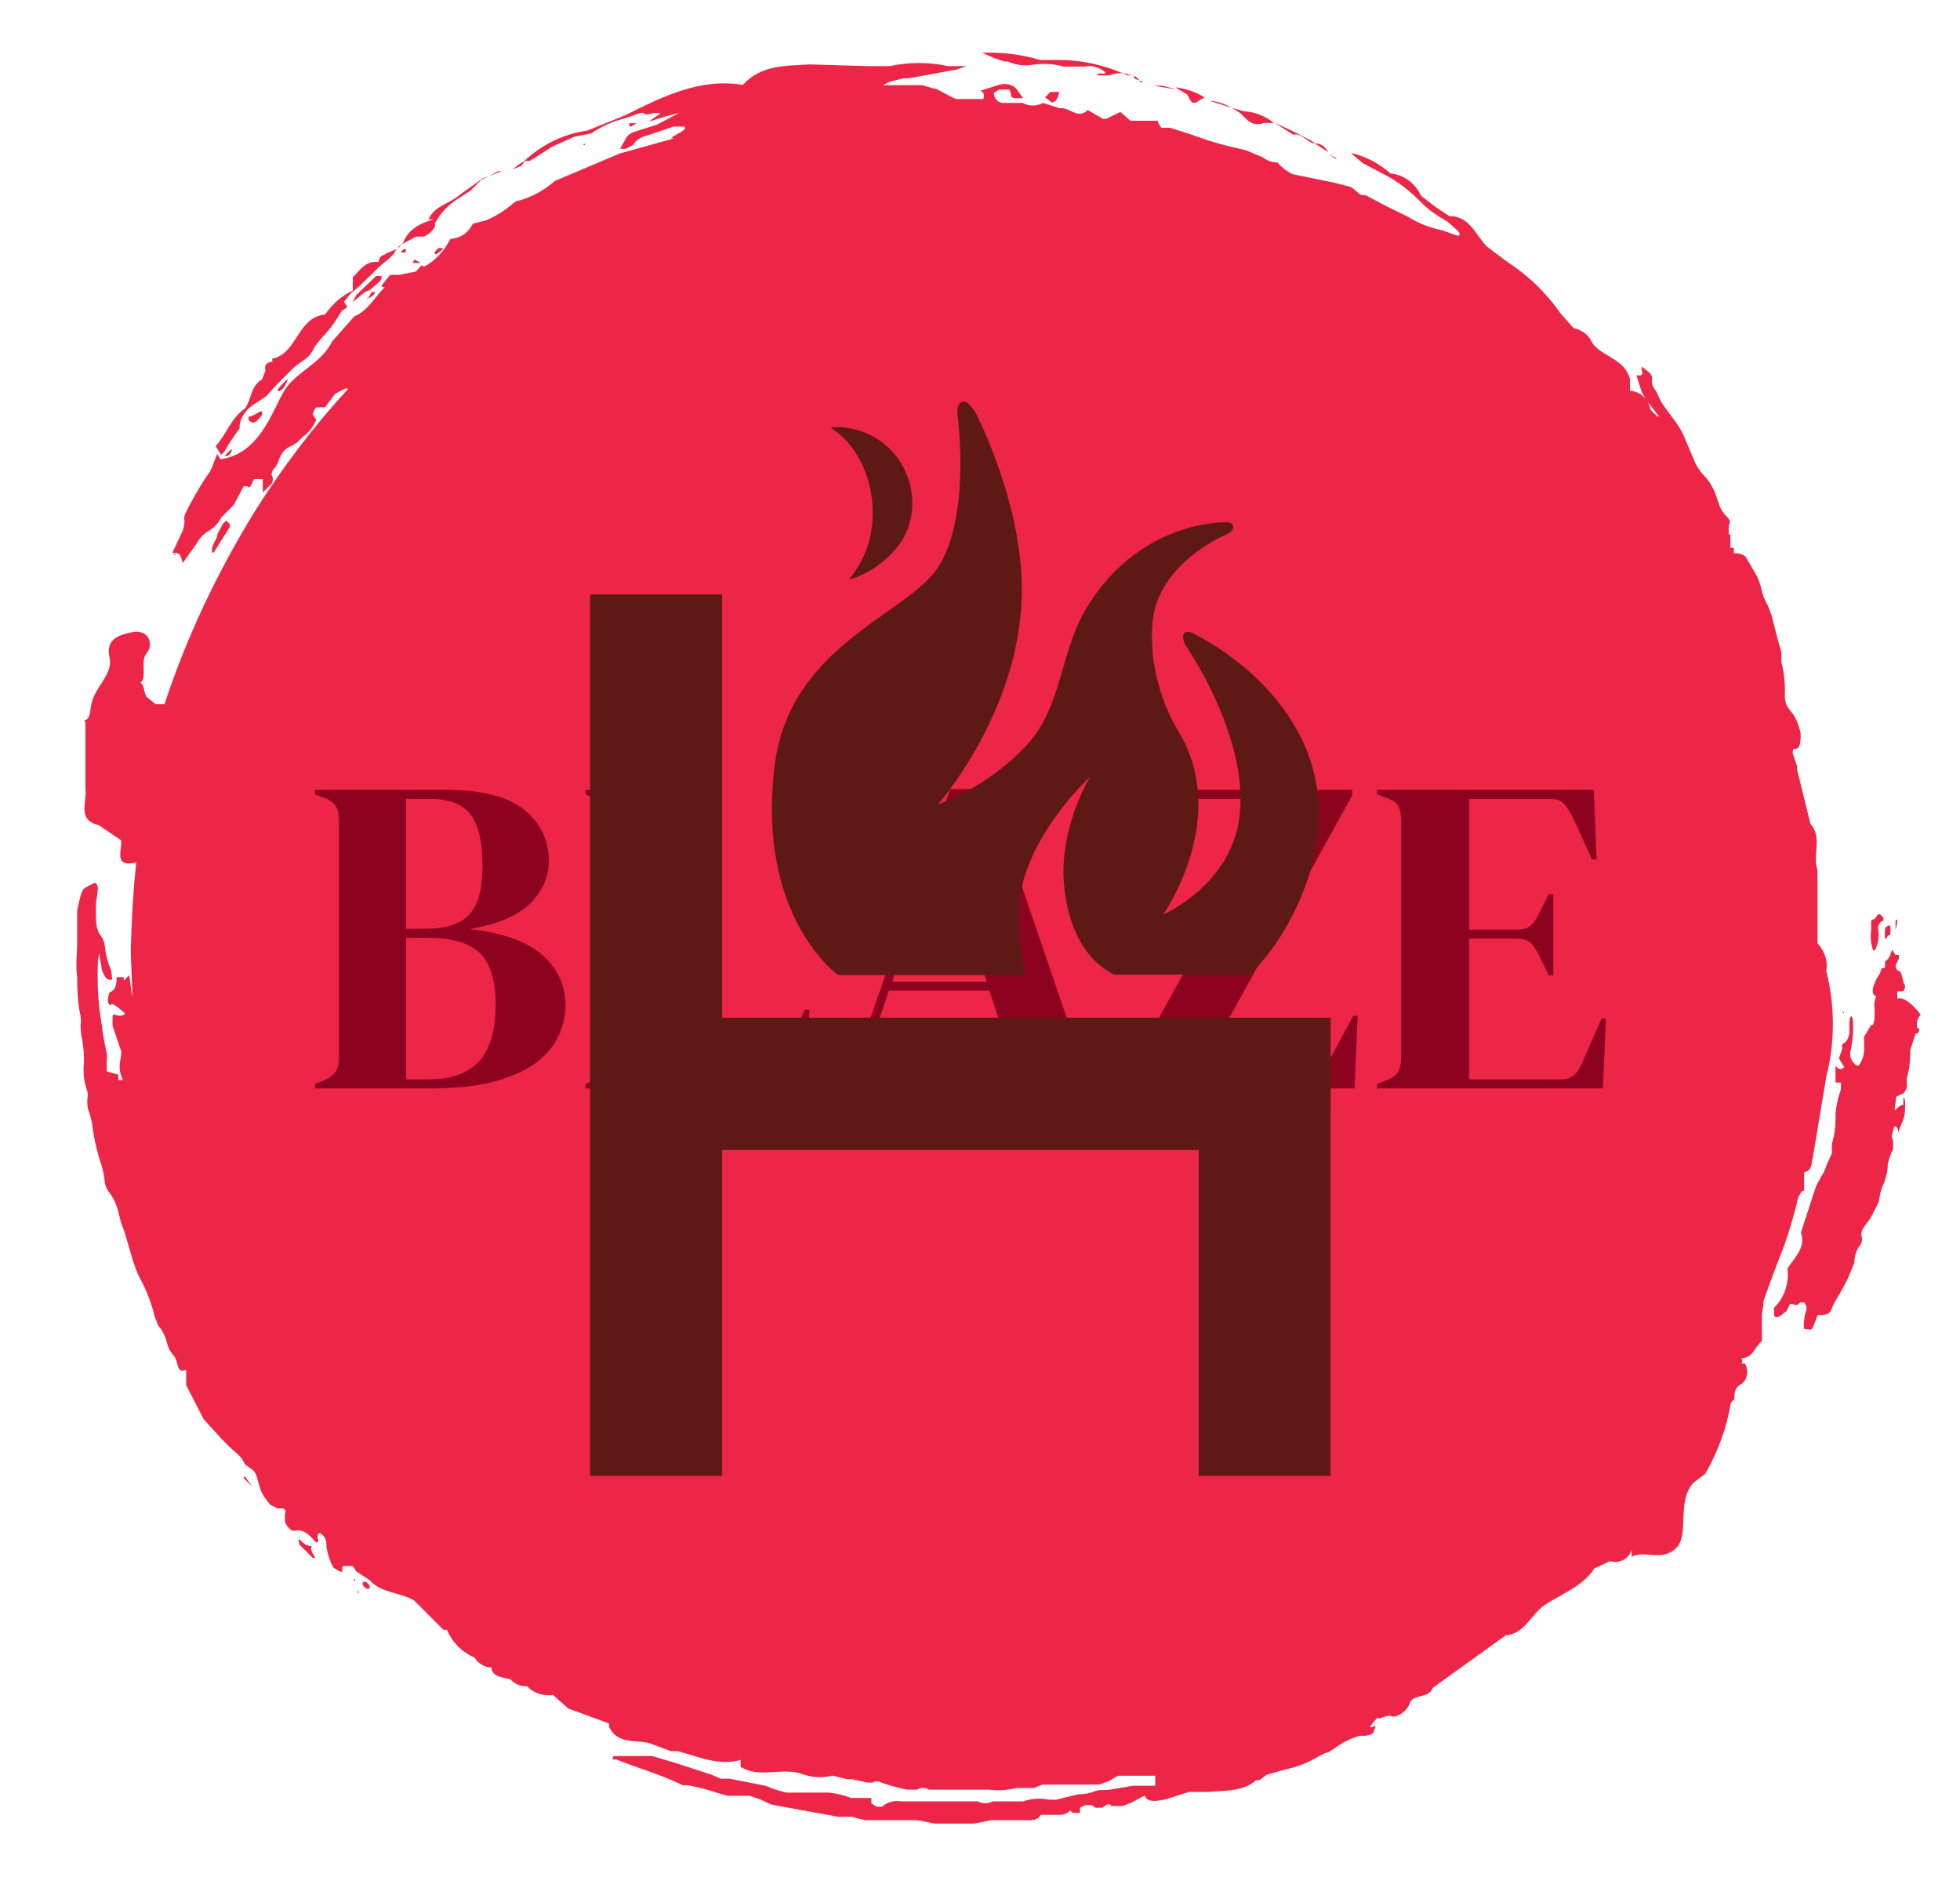 <?xml version="1.0" encoding="utf-8"?>
<!-- Generator: Adobe Illustrator 27.0.0, SVG Export Plug-In . SVG Version: 6.00 Build 0)  -->
<svg version="1.1" id="none" xmlns:svgjs="http://svgjs.dev/svgjs"
	 xmlns="http://www.w3.org/2000/svg" xmlns:xlink="http://www.w3.org/1999/xlink" x="0px" y="0px" viewBox="0 0 789.1 755.5"
	 style="enable-background:new 0 0 789.1 755.5;" xml:space="preserve">
<style type="text/css">
	.st0{fill:#ED2647;}
	.st1{fill:#8D021F;}
	.st2{fill:#FFFFFF;filter:url(#Adobe_OpacityMaskFilter);}
	.st3{stroke:#000000;stroke-width:25.496;stroke-linejoin:round;stroke-miterlimit:14.569;}
	.st4{mask:url(#_x39_4fac2dd-c6f0-4291-81c2-506f2b704fd0_00000072961596271104388760000001731857146352579206_);}
	.st5{fill:#5E1914;}
	.st6{display:none;fill:none;}
</style>
<g id="SvgjsG2685" transform="matrix(0.982,0,0,0.982,-0.055,0)">
	<g id="g17">
		<path id="path3" class="st0" d="M169.2,107.8h3.4l-2.6-1.4L169.2,107.8z M178.3,103.5c0,0.7,0,0.7,0.7,0.7l2.9-2.2
			C180.2,101.4,179.5,101.4,178.3,103.5z M150.9,122.5l2.2-1.4c0.7-0.7,0.7-1.4,0.7-1.4h-1.4L150.9,122.5
			C150.2,121.8,150.2,122.5,150.9,122.5z M166.3,102.1h-0.7l-1.4,1.4h2.2v-1.4H166.3z M151.7,118.9l4.1-3.6c0.7-0.7,0.7-1.4,0.7-2.2
			h-2.2l-8.2,7.9l-1.4,2.9l4.8-4.1L151.7,118.9z"/>
		<path id="path5" class="st0" d="M98.3,175.6v-1.4c0.5-3.1,2.4-5.8,4.8-7.7l6.2-4.1l3.6-4.1l4.8-4.8l2.9-2.9l2.9-2.2
			c2.4-1.4,4.6-3.6,5.5-6.2l2.9-3.6c2.6-2.6,5-5.8,7-9.1l1.4-2.2l2.2-1.4l-1.4-2.2l2.9-3.6c5.5-4.1,9.8-9.8,15.4-13.9l2.2-2.2
			c0.7-1.7,1.9-3.1,3.6-4.1l5.5-2.9h2.9c2.2-0.7,3.8-2.4,4.8-4.1v-1.4c2.2-4.1,5.3-7.4,9.1-9.8l5.5-3.6l1.4-1.4l2.9-2.9l7-3.6h1.4
			l-7.7,2.9l-9.8,7c-4.1,3.6-9.8,4.1-12.5,9.8h2.2c-4.8,1.4-9.8,3.6-12,8.4s-5.5,4.1-8.4,6.2c-1.2,0.2-2.2,1.4-2.2,2.9
			c-5.5-0.7-7.7,3.6-10.6,6.2v5.5c-4.6,2.2-8.4,5.5-11.3,9.8c-11.3,1.2-11.3,15.1-20.9,18h-0.7c-0.2,0.5-0.2,1,0,1.4
			c-2.2,0-3.6,1.4-2.9,3.6l-1.4,3.6c-4.8,2.9-4.1,7.7-7,12c-5.5,3.6-7.7,10.6-12,15.4l2.2,3.6l1.4-1.4
			C94,181.6,96.2,178.5,98.3,175.6z M407.7,23.8l4.1,1.4h1.4c3.1,1.4,6.5,1.9,9.8,1.4c4.3-0.7,8.9-0.5,13.2,0.7h8.4
			c2.9-0.7,6,0.2,8.4,2.2c0.2,0.2,0.2,0.5,0,0.7h-2.9c-0.2,0.2-0.2,0.5,0,0.7h4.8c2.9-1.2,6.2-1.2,9.1,0c1.4,0,0.7,0.7,1.4,1.4
			l3.6,1.4h-1.4c-1.4-2.9-3.6-2.9-5.5-2.9c-9.4-4.3-19.7-6.5-30-6.2h-5.5c-8.2-2.4-16.6-3.4-25.2-2.9h1.4L407.7,23.8z M458.6,45.4
			h1.4H458.6z M511.2,49c1.9,1.9,4.6,2.4,7,1.4h4.1c-3.6-2.9-7.9-4.6-12.5-4.8l-4.8-1.4l3.6,2.2L511.2,49z M487.5,39.9
			c0,0.7,0.7,1.4,1.4,2.2h1.4l3.6-2.2c-3.6-2.2-7.7-3.6-12-4.1l4.8,2.9L487.5,39.9z M539.1,58.8l5.5,3.6
			C543.4,60.3,542,58.8,539.1,58.8z"/>
		<path id="path7" class="st0" d="M723.1,533.2l4.1-11.3l4.1-10.6c1.4-3.6,4.1-12.5,5.5-18.3c0.2-1.7,1-3.4,2.2-4.8h0.7v-7.6
			c3.6-0.7,2.9-4.1,3.6-6.2l5.5-32.9c3.6-14.2,3.6-29.1,0-43.5c0.7-4.1-0.7-8.2-3.6-11.3v-30c-2.2-6.2,2.2-13.2-2.9-19l-5.5-22.3
			c0-0.5,0-1,0-1.4l-1.4-4.1c-0.5-1-0.5-1.9,0-2.9h0.7c2.2,0,2.2-3.6,2.2-6.2c-0.5-2.6-1.4-5.3-2.9-7.7l-2.2-2.9
			c-1-1.4-1.4-3.1-1.4-4.8c0.2-4.8-0.2-9.4-1.4-13.9v-4.1c-1.4-4.8-2.9-10.6-4.1-15.4l-1.4-3.6c-1.4-2.4-2.4-5-2.9-7.7
			c-0.5-1.9-1.2-3.8-2.2-5.5l-4.1-7c-1.2-1-2.6-1.4-4.1-1.4h-0.7v-2.2h-1.4v-5.5h-0.7v-1.5c0-0.2,0-0.5,0-0.7v-1.4
			c0.7-1.4,0.7-2.2-0.7-3.6c-1.2-1.2-2.2-2.6-2.9-4.1l-1.4-4.1c-1-3.1-2.6-6-4.8-8.4c-1.4-1.4-2.6-3.1-3.6-4.8l-4.8-11.3
			c-1-2.4-2.4-4.8-4.1-7l-4.1-5.5c-1.2-1.7-2.2-3.6-2.9-5.5l-1.4-2.2c-0.7-1-1-2.4-0.7-3.6c0-1.2-0.5-2.2-1.4-2.9l-2.9-2.2v1.4
			c0.7,1.4,0,2.2-0.7,2.2H671l2.2,7l2.2,3.6l4.8,6.2h-0.7l-1.4-1.4l-1.4-1.4c-0.7-4.3-4.1-7.4-8.4-7.7v-4.8
			c-2.2-8.4-11.3-9.1-15.4-14.7c-1.4-3.4-4.3-5.5-7.7-6.2l-5.5-6.2c-5.8-8.4-13.2-15.4-21.6-20.9l-5.5-4.1l-2.9-2.2
			c-4.8-4.8-7-12.5-15.4-12.5l-5.5-3.6l-6.2-4.8c-2.2-5-7-8.6-12.5-9.1c-4.6-4.1-10.1-7-16.1-8.4l1.4,1.4L559,67l9.1,4.8
			c5.5,2.9,10.3,6.7,14.7,11.3c3.1,3.1,6.7,5.5,10.6,7.7l4.1,3.6c0.7,0.7,1.4,1.4,0.7,2.2h-0.7l-6.2-2.2c-5-1-9.8-2.9-13.9-5.5
			l-8.4-4.1l-9.1-4.8h-1.4c-2.2-0.7-2.9-2.9-5.5-3.6l-5.5-1.4L530,71.4c-2.4-1.2-4.6-2.9-6.2-4.8c-2.2,0-4.3-0.7-6.2-2.2l-7-2.9
			c-6.7-1.4-13.2-3.1-19.7-5.5l-4.1-1.4l-7-2.2h-3.6l-1.4-2.2v-0.7h-11.3l-4.1-3.6l-2.9,1.4l-2.9,1.4h-1.4l-6.2-3.6
			c-4.1,4.1-7.7-1.4-11.3-0.7l-7-2.2c-2.6,1.4-5.8,1.4-8.4,0h-8.2c-2.2-0.2-3.6-2.2-3.6-4.1l2.2-1.4h4.1c0.5,0.7,0.7,1.4,0.7,2.2
			c0,1.4,1.4,1.4,3.6,1.4h1.4l-2.9-4.1c-1.9-1.7-4.6-2.2-7-1.4l-7,2.2h-0.7c2.2,1.4,1.4,2.2,1.4,3.6H392l-2.9-1.4l-5.5-2.9h-0.7
			l-4.8-1.4H362l2.9-1.4l5.5-1.4h2.2l12-2.2l7.7-1.4l4.1-1.4h-7.7c-7.9-1.7-15.9-1.7-23.8,0h-9.1L332,26.4c-9.8,0.7-19.7,0-27.4,8.4
			c-17.5-2.9-32.9,4.8-48.3,12.5l-15.4,6.2c-9.8,1.4-18.7,5.8-25.9,12.5h2.2l3.6-2.2l5.5-3.6l9.1-4.1l7-1.4c4.3-2.9,8.9-5,13.9-6.2
			l6.2-2.2h1.4c0.7,1.4,3.6,0,4.8,0h1.4c0.7,0,0.7,0.7,0,0.7l-4.1,2.9l7-2.2l5.5-1.4l-9.1,4.8l-9.1,2.9c-1.9,0.5-3.4,1.9-4.1,3.6
			l-1.9,3.4h2.2l2.9-1.4c1.4-2.2,3.6-3.6,6.2-4.1l10.6-3.6h3.6c0.5-0.2,1,0,1,0.2c0.2,0.5,0,1-0.2,1l0,0c-1.4,1.4-4.1,2.2-5.5,3.6
			h1.4l-22.3,6.2l-26.7,11.3c-4.6,4.1-10.1,7-16.1,8.4c-3.6,3.1-7.4,5.8-12,7.7l-5.5,1.4c-1.7,3.6-5,6-9.1,6.2l-2.2,3.6
			c-2.2,3.1-5,5.8-8.4,7.7h-1v-0.7l-1.4,1.4l-1.2,1.4l-7,1.4H160l-2.9,3.6c-0.7,0.7-0.7,1.4,0,1.4h0.7c-4.1,4.1-7,9.8-12.5,12
			l-9.1,10.3c-4.1,8.4-12.5,11.3-18.3,18.3c-5.5,7-9.8,27.4-27.4,30l-1.4-2.2l-1.4,3.6c-0.7,1.9-1.4,3.8-2.9,5.5
			c-3.1,4.8-6,9.6-8.4,14.7c-0.7,1-1,2.4-0.7,3.6c0,1.9-0.5,3.8-1.4,5.5l-3.6,7.7h1.4c2.2,0,2.2,2.2,2.9,4.1l5.5-7.7
			c1-1.9,2.4-3.6,4.1-4.8c2.6-1.4,5-3.6,6.2-6.2l2.2-2.2l2.9-2.9l4.1-7.7h1.4c0.7,0.7,0.7,0.7,1.4,0l1.4-2.9h3.6v5.5l3.6-3.6
			c0.7-1.2,0.7-2.4,0-3.6c0-0.7,0.2-1.4,0.7-2.2c1-1,1.7-2.2,2.2-3.6c0.7-2.9,2.9-5.3,5.5-6.2l2.2-1.4l2.2-2.2
			c2.4-1.7,4.3-4.1,5.5-7l-1.4-2.2c0-0.7,0.7-2.2,1.4-2.9h3.6l4.1-5.5l4.1-2.2h1.4c-14.4,15.6-27.1,32.4-38.4,50.4h-0.7h0.7
			c-15.4,25-27.9,51.4-37,79h-3.6l-3.6-2.9c-1.4-1.4-0.7-4.8-2.9-6.2h0.7c2.2-3.6-0.7-8.4,2.2-12s0.7-9.8-6.2-8.4
			c-6.9,1.4-10.6,3.6-9.1,10.6c1.5,7-7,12.5-7.7,20.2s-3.6,3.6-2.2,6.2v27.4c0.7,5.5-3.6,12.5,5.5,14.7l9.1,6.2
			c0.7,3.6-3.6,11.3,6.2,9.1c-1.2,11.5-1.9,23.3-2.2,35.1c0,7.7,0.7,15.4,0.7,23.1v-2.9c-0.7-2.9-0.7-5.5-1.4-9.1l-2.2,2.2v-1.4
			h-2.9c0,3.6-0.7,5.5-2.9,6.2c-0.5,1-0.7,2.4-0.7,3.6c0,0.7,0.7,2.2,1.4,1.4c0.7-0.7,2.9,1.4,4.8,2.9c2.2,1.4-1.4,2.2-2.9,1.4
			s-1.4,0.7-1.4,2.2v2.2l3.6,10.6c0,2.2-0.7,4.1-0.7,6.2c0,1.9,0.5,3.8,1.4,5.5h-1.9v-2.2l-4.8-1.4v-4.1c0.2-1.2,0.2-2.4,0-3.6
			c-1-4.1-1.7-8.4-2.2-12.5c-1.4-8.2-1.7-16.3-1.4-24.5c0-1.2,0.2-2.4,0.7-3.6v1.4c0.2,1.2,0.5,2.4,0.7,3.6c0,1,0.2,1.9,0.7,2.9
			c0.7,1.4,1.4,2.9,2.9,2.9c1.4,0,0.7-0.7,0.7-1.4c0-1.2-0.2-2.4-0.7-3.6c-1.2-2.9-1.9-6-2.2-9.1c-0.2-1.7-1-3.4-2.2-4.8
			c-1-1.9-1.4-4.1-1.4-6.2v-5.5c0-2.2,0.7-4.1,0.7-6.2c0.2-1,0-1.9-0.7-2.9h-0.7c-5.5,2.9-4.8,1.4-7,11.3v12.5c0,4.8-0.7,9.8,0,14.7
			c0,5.3,0.2,10.8,1.4,16.1c0.2,1.2,0.2,2.4,0,3.6c0,2.2,0.2,4.3,0.7,6.2c0.5,2.9,0.7,6,0.7,9.1c-0.5,4.1,0,8.2,1.4,12
			c0.2,1,0.2,1.9,0,2.9c-0.2,1.9,0,3.8,0.7,5.5c0.7,2.2,1.2,4.1,1.4,6.2c0.7,5.3,1.9,10.3,3.6,15.4c0.7,2.2,1.2,4.6,1.4,7
			c0.2,1.7,1,3.4,2.2,4.8c1.7,2.4,2.9,5.3,3.6,8.4c0.5,2.4,1.2,4.8,2.2,7l2.9,9.8c1,3.6,2.2,7.2,4.1,10.6c2.4,4.6,4.3,9.6,5.5,14.7
			l1.4,3.6c1.7,1.9,2.9,4.3,3.6,7c0.5,2.2,1.4,3.8,2.9,5.5c0.7,1,1.2,2.2,1.4,3.6c0.7,2.2,1.4,2.9,2.9,2.2h0.7v6.2l3.6,7l3.6,7
			l7.7,8.4l2.9,2.9c2.2,2.2,4.8,3.6,6.2,7l2.9,2.2c1.2,0.7,1.9,2.2,2.2,3.6l1.4,4.8c1,2.4,2.4,4.3,4.1,6.2l2.9,1.4h2.2
			c0.7,0.2,1.2,1,1,1.7c0,0,0,0.2-0.2,0.2c0,1.2,0,2.4,0,3.6c0.5,1.4,1.4,2.6,2.9,3.6h1.4c2.9-0.7,5.5,1.4,8.4,4.8h0.7
			c0-0.7,0.7-0.7,0-1.4v-1.4c0-0.7,0.7-1.4,1.4-0.7c1.4,1,2.2,2.6,2.2,4.1v1.4c0.5,2.9,1.4,5.8,2.9,8.4c3.6,2.2,3.6,2.2,3.6,0.7
			c0-1.4,0-1.4,1.4-1.4h2.9l1.4,2.2l5.5,3.6c4.8,5.5,12.5,4.8,18.3,8.4l12,12h1.4c2.2,5,6,9.1,11.3,11.3c1.4,2.4,4.1,4.1,7,4.1
			c0,3.6,4.1,4.1,7.7,4.8c1.4,1.7,3.4,2.6,5.5,2.9h1.4c2.6,2.9,6.7,4.1,10.6,3.6l6.2,5.5l16.8,6.2v1.4c3.6,7.7,12,4.8,17.5,7
			l7.7,2.9h2.9c8.4,2.2,16.8,6.2,25.9,3.6c-0.2,1-0.2,1.9,0,2.9c7.7,4.8,16.8,0,25.2,2.9c3.8,1.4,7.9,1.7,12,0.7h0.7l5.5,1.4h2.2
			l6.2,1.4h2.2c1.2-0.7,2.4-0.7,3.6,0c3.4,1.2,7,2.2,10.6,2.9h4.1c1.4-1,3.4-1,4.8,0h24.7c3.8,0.5,7.4,0.2,11.3-0.7h7l3.6-1.4h23.1
			l4.1-1.4l3.6-2.2h15.4v4.1h-9.1l-8.4,1.4c-2.9,0.7-4.8,0-7,0.7c-2.2,1-4.6,1.4-7,1.4l-9.1,2.2h-2.9c-3.6-0.7-7.2-0.5-10.6,0.7
			h-12.5c-1.9,1-4.3,1-6.2,0h-31.5c-2.6-0.5-5.5,0.2-7.7,2.2h-2.2l-2.2-1.4v-2.2h-8.4c-2.9-1.2-6-1.9-9.1-2.2h-17.5l-4.8-1.4
			l-3.6-1.4l-14.7-2.9h-3.6l-3.7-1.6l-14.7-4.8l-9.8-2.9H252c-0.7,0-0.7,0.7-0.7,1.4h1.4c9.1,3.6,18.3,6.2,27.4,10.6h2.2l6.2,1.4
			l9.8,2.9h9.1l4.1,1.4l4.8,2.2l12,2.2l7.7,1.4l7.7,1.4h5.5l5.5,1.4h21.6l7,1.4h16.1l7-1.4h15.5c2.9,0,4.1-0.7,4.8-2.2h7
			c2.2,0.2,4.1-0.5,5.5-2.2c-0.7,0.7,0,0.7,0.7,1.4h2.9v-1.4c0-0.7,0-0.7,1.4-1.4s4.1-0.7,4.8,0.7h2.9l2.2-1.4c1.4,0,1.4,0,1.4,0.7
			h4.8l3.6-1.4l5.5-2.9c0.7,2.2,2.9,2.9,9.1,1.4l9.1-2.9h8.4c6.2-0.7,13.9,0,19-4.8h1.4l2.9-2.2l7.7-2.2c5-1,9.6-2.9,13.9-5.5
			l2.9-1.4h0.7l6.2-4.1l2.9-1.4l3.6-1.4h2.9c2.9-0.7,2.9-0.7,3.6-2.9c0.7-2.2,0-0.7-1.4-0.7h-0.7l2.9-3.6h1.4
			c2.2-0.7,3.6-1.4,4.8-0.7h1.4c3.1-1,5.5-3.4,6.2-6.2c2.2-2.9,7.7-1.4,9.1-5.5l30-21.6c7.7-0.7,9.8-7.7,15.4-12
			c5.5-4.1,16.1-7.7,20.9-15.4l6.2-2.9h0.7c3.6,1,7.4-1.2,8.4-4.8v2.9c5.5-2.9,12.5,2.2,18.3-3.6c5.5-5.5,0-19,7-26.7l4.8-3.6
			c5.3-9.1,8.9-19,10.6-29.3l1.4-1.4c0-2.2,0-4.8,2.9-6.2c2.6-1.9,3.1-5.8,1.4-8.4H714c0.5-0.7,0.5-1.4,0-2.2c4.8,0,5.5-4.8,8.4-7
			V540c0-0.5,0-1,0-1.4C722.9,536.4,723.1,534.7,723.1,533.2L723.1,533.2z"/>
		<path id="path9" class="st0" d="M215.3,65.8l-2.2,1.4l-2.9,2.2l3.6-1.4L215.3,65.8z M258.1,51.9h0.7l2.2-1.4h-2.9V51.9z
			 M239.8,58.8l-0.7,0.7h0.7V58.8z M95,184l-2.9,2.9h1.4C94.5,186.1,95.2,185.2,95,184z M115.9,159.5c1-1.2,1.7-2.6,2.2-4.1
			c-1.4,1-2.6,2.2-3.6,3.6c-0.7,0.7-0.7,1.4,0,1.4L115.9,159.5z M107.5,170.1v-1.5c-1.4,0-3.6,2.2-5.5,2.2v1.4
			C104.1,174.1,104.8,173.4,107.5,170.1z M547.5,65.1h0.7l-3.6-2.2L547.5,65.1z M530.2,55.2c3.6-0.7,5.5,2.9,8.4,3.6h0.7l-2.2-1.4
			l-7-3.6l-7.7-3.6l2.2,1.4L530.2,55.2z M481.9,36.5h-0.7l-8.4-1.4h3.6L481.9,36.5z M495.9,41.3l9.1,2.9
			C502.1,42.5,499,41.5,495.9,41.3z M432.9,41.3c0.7-1,1.2-2.2,1.4-3.6h-3.6l-2.2,2.2l2.9,2.2L432.9,41.3z M466.6,43.5
			c0,0.2,0,0.5,0,0.7V43.5z M779.8,409.3h-1.9v-2.9h2.2c0.7,0,1.4-2.2,0.7-2.9s-0.7-4.8-2.2-5.5c-1-0.2-1.4-1.2-1.4-2.2l1.4-2.9
			c0-0.5,0-1,0-1.4h-1.4l-1.4-2.2c-0.7,2.2-1.4,4.1-2.9,4.8c0,0.5,0,1,0,1.4c0,0.7,0,1.4-0.7,1.4h-0.7c-0.2,0.7-0.5,1.4-0.7,2.2
			c-1.4,1.9-2.4,4.1-2.9,6.2c-0.2,1,0,2.2,0.7,2.9h0.7c-0.7,1.7-1,3.6-0.7,5.5v2.9c0,1.2-0.2,2.4-0.7,3.6h-0.7l-2.9,4.8v4.1
			c0.2,2.6-0.5,5.5-2.2,7.7h-1l-1.4-1.4c-1.2-1.7-1.4-3.8-0.7-5.5c0.7-3.8,1-7.9,0.7-12c0-0.7-0.7-1.4-0.7-1.4
			c-0.5,0.7-0.7,1.4-0.7,2.2v4.1c0,1.4-0.7,4.1-2.2,4.8c-1.4,0.7-0.7,1.4-0.7,2.2l-1.4,4.1l2.2,3.6c-1.4,1.4-2.9,0.7-3.6-0.7v7h2.2
			v2.9c-1.2,3.1-1.9,6.5-2.2,9.8c0,1,0,1.9,0,2.9c0,3.1-0.5,6.2-1.4,9.1c-0.2,1.4-0.2,2.9,0,4.1l-2.2,4.8c-0.5,1.7-1.2,3.4-2.2,4.8
			l-2.2,4.1l-6.2,19c2.2,6.2-2.9,10.6-5.5,14.7c0.7,6-1.2,12-5.5,16.1v2.9c0,0.7,0.7,1.4,2.2,0.7l2.9-2.2l1.4-2.9h1.4
			c0.7,0.7,1.4,0.7,2.9-0.7h1.4c1.2,1,1.4,2.9,0.7,4.1c-0.5,1.9-0.7,3.6-0.7,5.5c0,0.7,0,1.4,0.7,1.4h1.4c0.7,0.7,1.4,0,2.2-2.2
			l1.4-3.6h2.2c2.9-0.7,2.9-0.7,4.1-4.1l3.6-6.2l2.2-4.1l2.9-7c0-2.4,0.7-5,2.2-7c1-1.2,1.2-2.9,0.7-4.1c0-1.4,0-2.2,1.4-4.1
			l2.2-2.9l3.6-7c0.2-2.2,0.7-4.3,1.4-6.2c1.4-2.9,2.2-6,2.2-9.1c0.5-2.2,1.2-4.3,2.2-6.2v-3.6c-0.7-1.4-0.7-1.4,0-4.1
			c0.7-2.6,0.7-1.4,1.4-1.4c0.5,0.5,0.7,1.4,0.7,2.2l1.4-3.6c1-1.9,1.4-4.1,1.4-6.2v-2.2c0-0.7,0-2.2-0.7-2.2v2.9
			c-1.4,0-2.2,1.4-3.6,2.2c0.2-1.9,0.5-3.6,0.7-5.5l2.9-1.4c1.2-1.2,1.7-2.6,1.4-4.1c0-0.7,0-1.4,0-2.2c1-3.1,1.4-6.5,1.4-9.8v-1.4
			l2.2-7h0.7c0.7-0.5,1-1.4,0.7-2.2h-0.7c-0.5-1.9,0-4.1,1.4-5.5C785.3,413.1,782.9,410.5,779.8,409.3L779.8,409.3z M94.2,216.2
			c0.2-0.5,0.2-1,0-1.4l-1.4-1.4l-1.4,1.4l-2.2,4.1c0,2.2-2.2,4.1-2.2,6.2v1.4h0.7L94.2,216.2z M768,389.6h0.7
			c1.4-2.6,1.9-5.5,1.4-8.4c-0.2-1.4,0.2-2.6,1.4-3.6h0.7v-1.4l-1.4-1.4h-0.7c-0.7,0.7-1.4,2.2-2.2,2.2s-0.7,0.7-0.7,2.2v2.2
			C766.8,384.1,767.1,387,768,389.6L768,389.6z M122.8,631c-0.7,0,0,1.4,0,2.2l5.5,5.5h1c-1.4-2.2-2.2-4.1-1.4-4.8
			c-1.2,0-2.4-0.5-3.6-1.4L122.8,631z M774.3,383.4h0.7c0.2-1.4,0.2-2.9,0-4.1c-2.2,0.7-2.2,0.7-2.2,4.1
			C772.8,386.7,773.5,384.1,774.3,383.4L774.3,383.4z"/>
		<path id="path11" class="st0" d="M777.2,434.5c0.7-1,1-2.4,0.7-3.6c0-0.7-0.7-1.4-0.7-0.7h-1.4v1.4
			C775.7,434.5,776.4,435.2,777.2,434.5L777.2,434.5z M777.9,377.1h-0.7v4.1C777.6,380,777.9,378.5,777.9,377.1z M150.2,648.5h-1.4
			v1.4l1.4,1.4h1.4v-1.4L150.2,648.5z M756,415.5c0-0.7,0-0.7-0.7-0.7L756,415.5z M99.8,605.8l3.6,3.6l-2.9-4.1L99.8,605.8z"/>
		<path id="circle13" class="st0" d="M103.9,609.9L103.9,609.9L103.9,609.9z"/>
		<path id="path15" class="st0" d="M98.3,211.4h-0.7v1.4v-1.4H98.3z M680.6,165l-1.4-2.2h-0.7L680.6,165z M71.2,227.5
			c0.5-0.2,0.7-1,0.7-1.4v1.4H71.2z M760.3,424.7v0.7V424.7z M145.4,647.8h-0.7c0.7,0.7,1.4,0,0.7-0.7V647.8z M146.6,652.9h0.7
			l-0.7-0.7V652.9z"/>
	</g>
</g>
<g transform="matrix(0.7,0,0,0.7,149.576,282.127)">
	<g id="tight-bounds" transform="matrix(1,0,0,1,0.24,-0.1)">
		<g>
			<g transform="matrix(1,0,0,1,39.552,81.207)">
				<g>
					<g>
						<g>
							<g id="textblocktransform">
								<g>
									<g transform="matrix(1,0,0,1,0,0)">
										<path id="text-0" class="st1" d="M-6.2,141.8h-66.1v-2.6l4.7-1.8c3.5-1.4,5.9-3.1,7.2-5.2c1.3-2.1,1.9-4.9,1.9-8.3l0,0
											V-12c0-3.6-0.6-6.5-1.9-8.6c-1.3-2.1-3.7-3.7-7.2-4.9l0,0l-4.7-1.8v-2.6H2.4c21.2,0,36.4,3.9,45.8,11.6
											c9.4,7.7,14,17.5,14,29.3l0,0c0,8.8-3.4,16.9-10.3,24c-6.9,7.2-18.6,12.3-35.3,15.2l0,0c19.1,2.1,33,7.1,41.9,14.9
											c8.8,7.9,13.3,17.5,13.3,28.8l0,0c0,5.6-1.2,11.1-3.6,16.8c-2.4,5.7-6.5,10.8-12.3,15.5c-5.8,4.7-13.8,8.4-23.8,11.3
											C22,140.4,9.3,141.8-6.2,141.8L-6.2,141.8z M-19.9-24.7V50h11.2c11.6,0,20-2.7,25.1-8.1c5.1-5.4,7.6-14.7,7.6-28.1l0,0
											c0-13.9-2.3-23.8-7-29.7c-4.7-5.9-12.3-8.8-22.9-8.8l0,0H-19.9z M-19.9,55.2v81.4h13c13,0,22.7-3.5,29-10.4
											c6.3-6.9,9.5-17.8,9.5-32.5l0,0c0-13.9-3-23.8-9.1-29.7c-6.1-5.9-16-8.8-29.9-8.8l0,0H-19.9z M209.8,141.8H83.3v-2.6
											l5.5-2.1c3.6-1.4,5.9-3.1,6.9-5.1c1-2,1.5-4.7,1.5-8.2l0,0V-12c0-3.5-0.5-6.2-1.6-8.3c-1-2.1-3.3-3.7-6.8-4.9l0,0
											l-5.5-2.1v-2.6h66.3v2.6l-4.7,2.1c-3.3,1.2-5.6,2.9-6.8,5c-1.2,2.2-1.8,5-1.8,8.5l0,0v148.3h40.1c6.4,0,11.1-1.6,14.2-4.7
											c3.1-3.1,6-7.6,8.7-13.5l0,0l10.1-21.9h2.6L209.8,141.8z M256.1,141.8h-35.9v-2.6l6.5-2.3c3.5-1.4,6.2-3.1,8.1-5.1
											c1.9-2,3.5-4.8,4.7-8.4l0,0L293-30.4h22.1L368,124.4c1.4,3.8,2.9,6.7,4.6,8.7c1.7,2,4.4,3.7,8.1,5.1l0,0l3.1,1v2.6h-66.1
											v-2.6l3.9-1.3c3.6-1.4,5.8-3.3,6.6-5.9c0.8-2.5,0.7-5.5-0.4-8.9l0,0l-12.2-37.5h-57.8l-12.5,36.7
											c-1.2,3.8-1.6,6.9-1.2,9.1c0.5,2.3,2.5,4.1,6.1,5.5l0,0l5.7,2.3V141.8z M287.8-0.5l-28.1,80.9H314L287.8-0.5z
											 M525.6,141.8H392.4v-3.1l90.3-163.4h-49.4c-5.7,0-10.4,1.3-13.9,3.9c-3.6,2.6-6.7,6.4-9.5,11.4l0,0l-12,21.1h-2.6
											l1.8-41.6h127.2v3.1L434,136.6h56.7c5.7,0,10.3-1.4,13.7-4.1c3.4-2.7,6.4-6.5,9.2-11.6l0,0l11.2-20.8h2.6L525.6,141.8z
											 M668.4,141.8H538.6v-2.6l6-2.3c2.9-1.2,5-2.8,6.1-4.8c1.1-2,1.7-4.7,1.7-8.2l0,0V-12c0-3.5-0.5-6.2-1.4-8.2
											c-1-2-3.1-3.6-6.4-4.8l0,0l-6-2.3v-2.6h124.6l1.6,40.1h-2.6L651-14.3c-1.6-3.1-3.2-5.6-4.9-7.5c-1.7-1.9-4.3-2.9-7.8-2.9
											l0,0h-46.8v75.2h27.8c3.5,0,6.1-0.9,8-2.7c1.8-1.8,3.4-4.3,4.8-7.4l0,0l5.2-10.4h2.6v46.8h-2.6L632,65.8
											c-1.6-3.1-3.2-5.6-4.9-7.4c-1.7-1.8-4.3-2.7-7.8-2.7l0,0h-27.8v80.9h52.6c3.5,0,6.2-0.9,8.1-2.8c1.9-1.8,3.5-4.4,4.7-7.6
											l0,0l10.7-24.5h2.6L668.4,141.8z"/>
									</g>
								</g>
							</g>
						</g>
					</g>
				</g>
			</g>
			<defs>
				<filter id="Adobe_OpacityMaskFilter" filterUnits="userSpaceOnUse" x="125.4" y="-172.3" width="426.1" height="618.5">
					<feColorMatrix  type="matrix" values="1 0 0 0 0  0 1 0 0 0  0 0 1 0 0  0 0 0 1 0"/>
				</filter>
			</defs>
			
				<mask maskUnits="userSpaceOnUse" x="125.4" y="-172.3" width="426.1" height="618.5" id="_x39_4fac2dd-c6f0-4291-81c2-506f2b704fd0_00000072961596271104388760000001731857146352579206_">
				<rect x="-160.4" y="-174.9" class="st2" width="1614.3" height="1008.9"/>
				<g transform="matrix(1,0,0,1,39.552,81.207)">
					<g>
						<g>
							<g>
								<g id="SvgjsG1655_00000021096044587328980620000012486762010906593713_">
									<g>
										<g transform="matrix(1,0,0,1,0,0)">
											<path id="SvgjsPath1653_00000059306691575568985340000012276296082602438591_" class="st3" d="M-6.2,141.8h-66.1v-2.6
												l4.7-1.8c3.5-1.4,5.9-3.1,7.2-5.2c1.3-2.1,1.9-4.9,1.9-8.3l0,0V-12c0-3.6-0.6-6.5-1.9-8.6c-1.3-2.1-3.7-3.7-7.2-4.9l0,0
												l-4.7-1.8v-2.6H2.4c21.2,0,36.4,3.9,45.8,11.6c9.4,7.7,14,17.5,14,29.3l0,0c0,8.8-3.4,16.9-10.3,24
												c-6.9,7.2-18.6,12.3-35.3,15.2l0,0c19.1,2.1,33,7.1,41.9,14.9c8.8,7.9,13.3,17.5,13.3,28.8l0,0c0,5.6-1.2,11.1-3.6,16.8
												c-2.4,5.7-6.5,10.8-12.3,15.5c-5.8,4.7-13.8,8.4-23.8,11.3C22,140.4,9.3,141.8-6.2,141.8L-6.2,141.8z M-19.9-24.7V50
												h11.2c11.6,0,20-2.7,25.1-8.1c5.1-5.4,7.6-14.7,7.6-28.1l0,0c0-13.9-2.3-23.8-7-29.7c-4.7-5.9-12.3-8.8-22.9-8.8l0,0
												H-19.9z M-19.9,55.2v81.4h13c13,0,22.7-3.5,29-10.4c6.3-6.9,9.5-17.8,9.5-32.5l0,0c0-13.9-3-23.8-9.1-29.7
												c-6.1-5.9-16-8.8-29.9-8.8l0,0H-19.9z M209.8,141.8H83.3v-2.6l5.5-2.1c3.6-1.4,5.9-3.1,6.9-5.1c1-2,1.5-4.7,1.5-8.2l0,0
												V-12c0-3.5-0.5-6.2-1.6-8.3c-1-2.1-3.3-3.7-6.8-4.9l0,0l-5.5-2.1v-2.6h66.3v2.6l-4.7,2.1c-3.3,1.2-5.6,2.9-6.8,5
												c-1.2,2.2-1.8,5-1.8,8.5l0,0v148.3h40.1c6.4,0,11.1-1.6,14.2-4.7c3.1-3.1,6-7.6,8.7-13.5l0,0l10.1-21.9h2.6L209.8,141.8z
												 M256.1,141.8h-35.9v-2.6l6.5-2.3c3.5-1.4,6.2-3.1,8.1-5.1c1.9-2,3.5-4.8,4.7-8.4l0,0L293-30.4h22.1L368,124.4
												c1.4,3.8,2.9,6.7,4.6,8.7c1.7,2,4.4,3.7,8.1,5.1l0,0l3.1,1v2.6h-66.1v-2.6l3.9-1.3c3.6-1.4,5.8-3.3,6.6-5.9
												c0.8-2.5,0.7-5.5-0.4-8.9l0,0l-12.2-37.5h-57.8l-12.5,36.7c-1.2,3.8-1.6,6.9-1.2,9.1c0.5,2.3,2.5,4.1,6.1,5.5l0,0
												l5.7,2.3V141.8z M287.8-0.5l-28.1,80.9H314L287.8-0.5z M525.6,141.8H392.4v-3.1l90.3-163.4h-49.4
												c-5.7,0-10.4,1.3-13.9,3.9c-3.6,2.6-6.7,6.4-9.5,11.4l0,0l-12,21.1h-2.6l1.8-41.6h127.2v3.1L434,136.6h56.7
												c5.7,0,10.3-1.4,13.7-4.1c3.4-2.7,6.4-6.5,9.2-11.6l0,0l11.2-20.8h2.6L525.6,141.8z M668.4,141.8H538.6v-2.6l6-2.3
												c2.9-1.2,5-2.8,6.1-4.8c1.1-2,1.7-4.7,1.7-8.2l0,0V-12c0-3.5-0.5-6.2-1.4-8.2c-1-2-3.1-3.6-6.4-4.8l0,0l-6-2.3v-2.6
												h124.6l1.6,40.1h-2.6L651-14.3c-1.6-3.1-3.2-5.6-4.9-7.5c-1.7-1.9-4.3-2.9-7.8-2.9l0,0h-46.8v75.2h27.8
												c3.5,0,6.1-0.9,8-2.7c1.8-1.8,3.4-4.3,4.8-7.4l0,0l5.2-10.4h2.6v46.8h-2.6L632,65.8c-1.6-3.1-3.2-5.6-4.9-7.4
												c-1.7-1.8-4.3-2.7-7.8-2.7l0,0h-27.8v80.9h52.6c3.5,0,6.2-0.9,8.1-2.8c1.9-1.8,3.5-4.4,4.7-7.6l0,0l10.7-24.5h2.6
												L668.4,141.8z"/>
										</g>
									</g>
								</g>
							</g>
						</g>
					</g>
				</g>
			</mask>
			<g class="st4">
				<g transform="matrix(2.454, 0, 0, 2.454, 113.3, 1)">
					<g>
						<path class="st5" d="M68.9-33.9c4.9-10.1,1.8-24.6-7.6-30.5c3-0.3,6.1,0.2,9,1.6c8.7,4,12.5,14.6,8.7,23.1
							c-2.3,5.2-8.6,9.8-13.4,10.9C66.9-30.3,68-32,68.9-33.9z"/>
						<path class="st5" d="M171.7,8.5c-8-16.4-24.9-24.4-24.9-24.4s-1.8-1.2-2.6-0.3c-0.7,0.9,0.3,2.8,0.3,2.8s15.9,22.7,12.4,41.9
							c-2.8,14.8-17.6,21.2-17.6,21.2s15.9-22.6,3.5-43c-3.1-5-7-14.8-6-25.6c1.3-14,17.6-20.6,17.6-20.6s1.3-0.6,1.3-1.6
							c-0.1-1.2-1.4-1.1-1.4-1.1s-19.6-0.9-32.4,19.1c-7,10.9-6,23.7-14.5,33c-9.4,10.2-20.9,14-20.9,14s18.5-20.9,19.6-47.9
							c0.9-21.4-10.7-43.7-10.7-43.7s-1.7-3-3-2.8c-1.8,0.3-1.3,3.3-1.3,3.3s3.4,25.5-5.5,36.8C77-19.8,51.4-12.2,48.2,15
							c-4.3,35.4,14.9,48.9,14.9,48.9h43.8c-1.7-8.1-2.1-16.5-0.1-23.1c4-13,15.3-23.3,15.3-23.3s-7.5,12.3-6,25.9
							c0.8,7.8,3.9,16.5,11.7,20.4h31.5C163.6,61.1,184.4,34.6,171.7,8.5z"/>
						<polygon class="st5" points="35.9,73.9 35.9,-25.3 4.9,-25.3 4.9,181.4 35.9,181.4 35.9,104.9 147.6,104.9 147.6,181.4 
							178.6,181.4 178.6,73.9 						"/>
					</g>
				</g>
			</g>
		</g>
		<rect x="-160.4" y="-174.9" class="st6" width="997.6" height="623.5"/>
	</g>
</g>
</svg>
